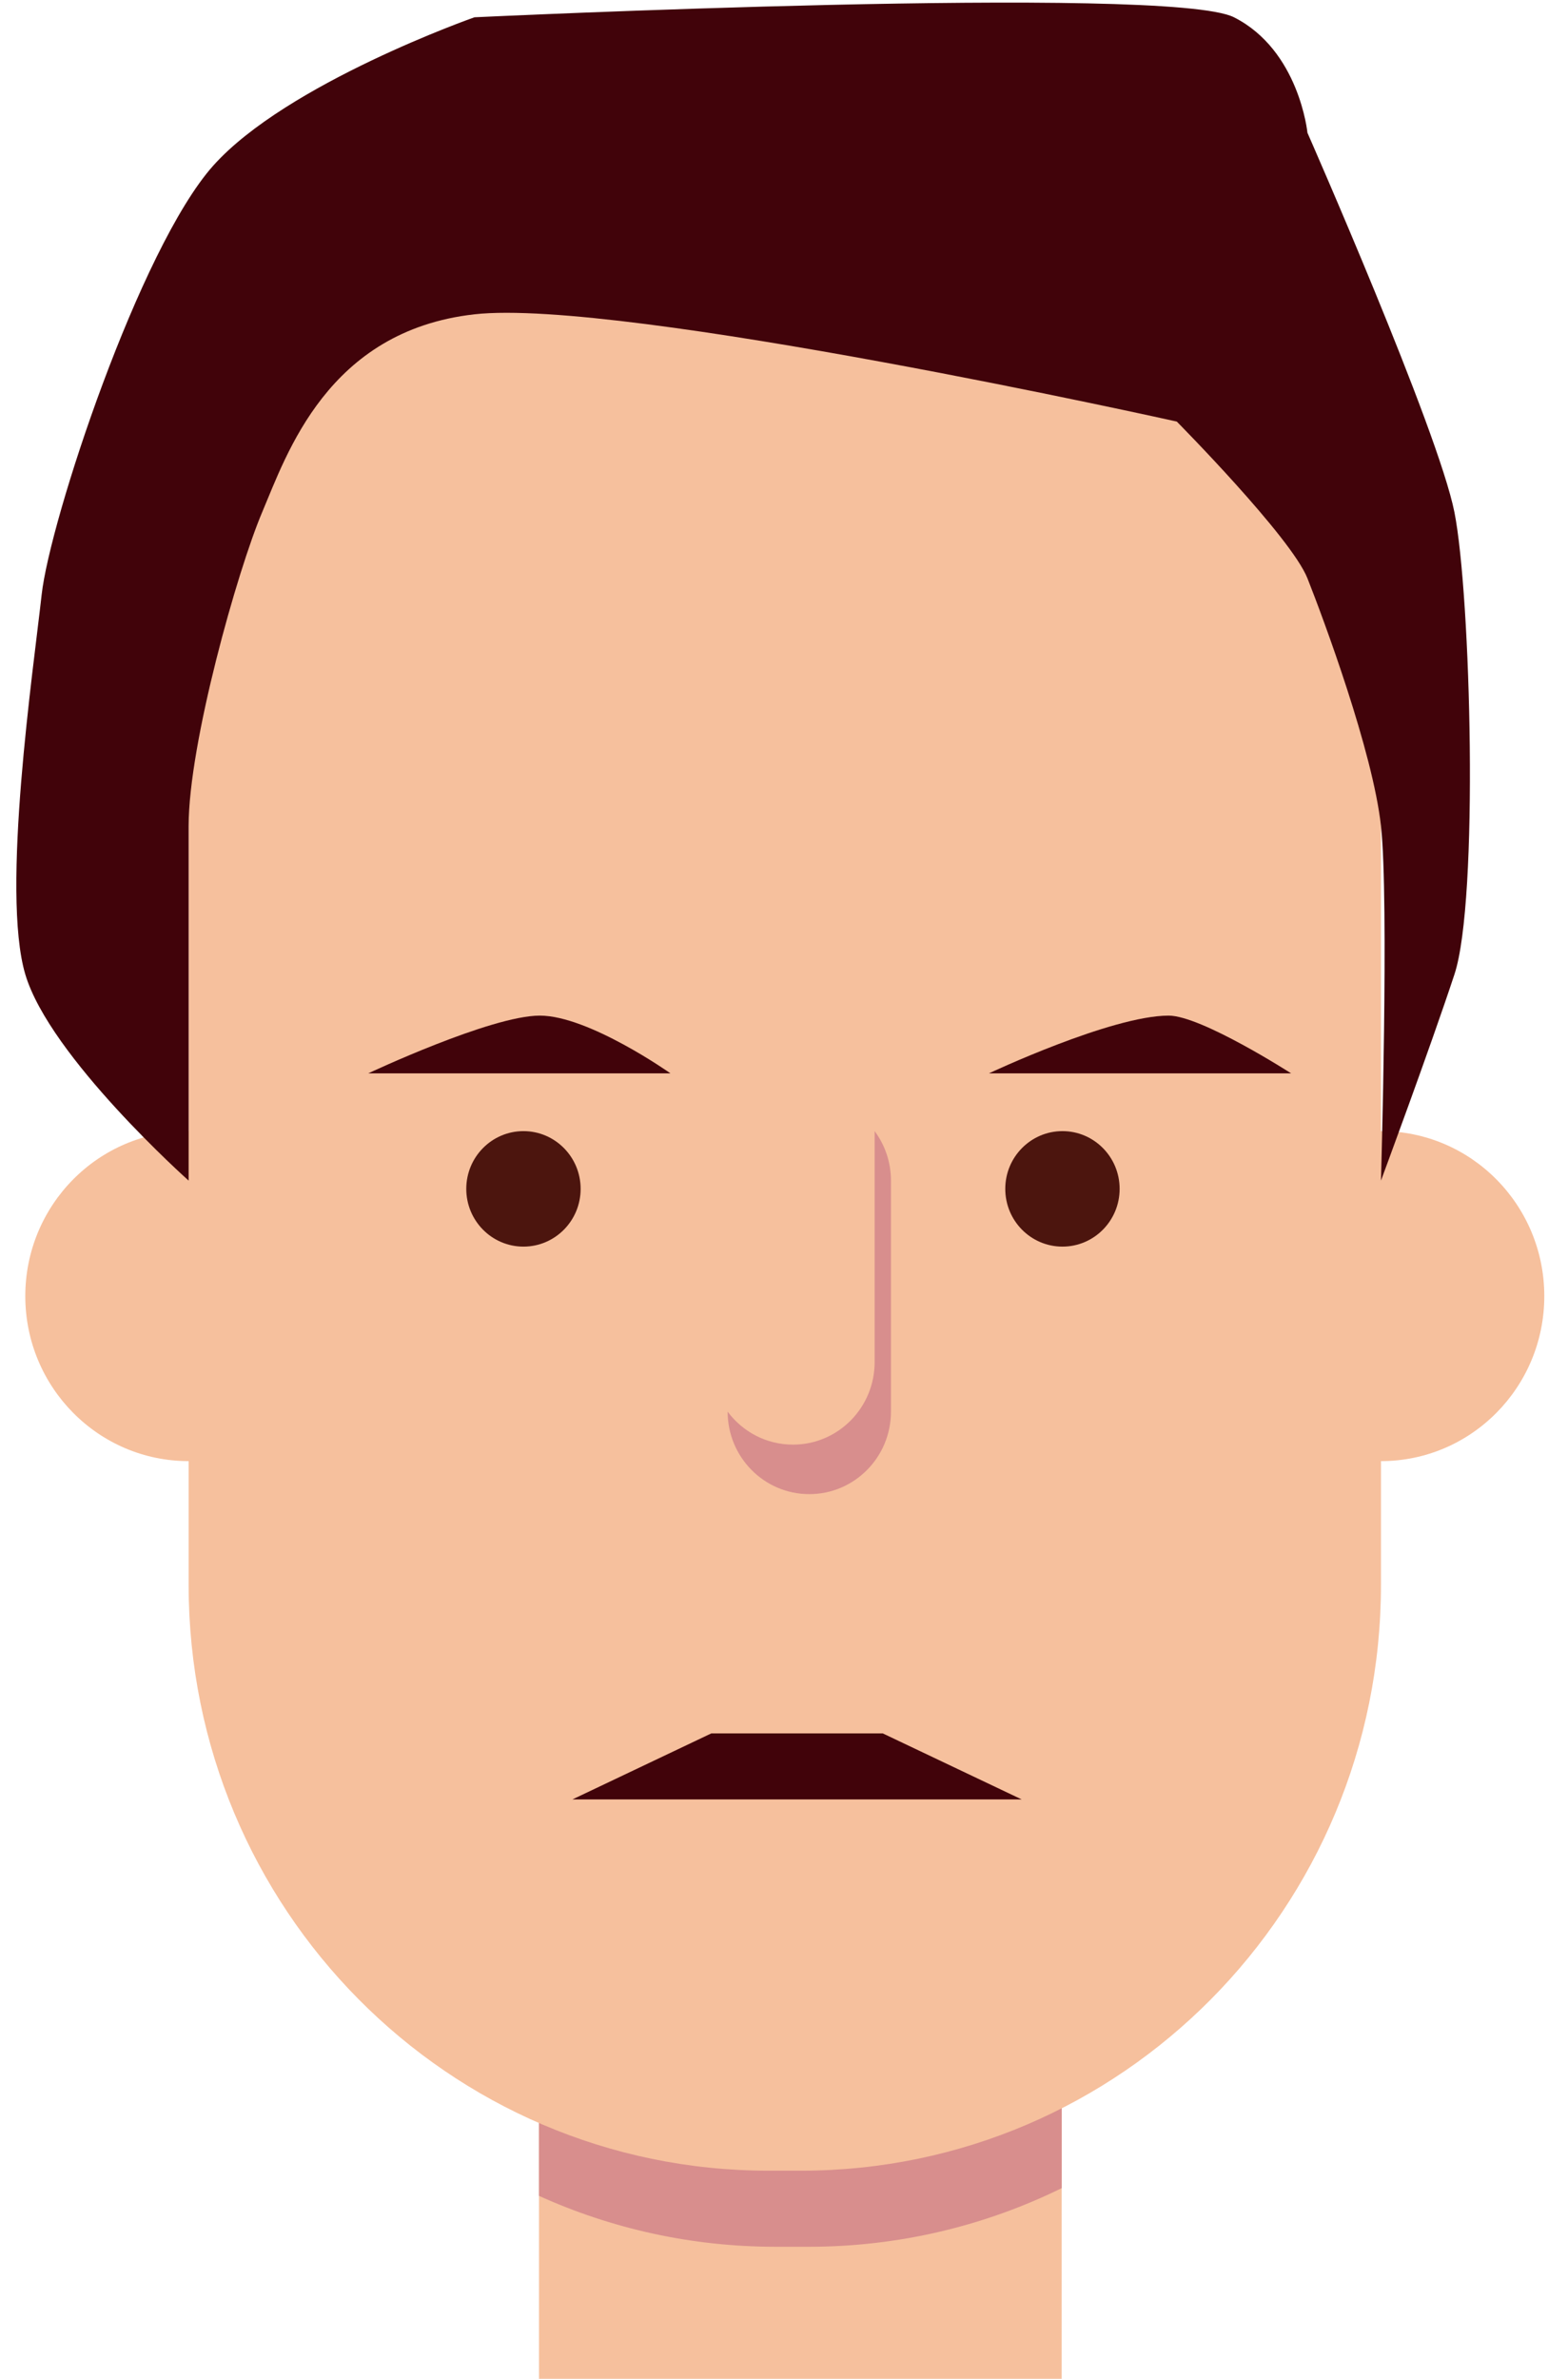 <svg width="60" height="91" viewBox="0 0 60 91" fill="none" xmlns="http://www.w3.org/2000/svg">
<rect x="20.625" y="75.85" width="20" height="15.15" fill="#F6C09D"/>
<path d="M40.625 83.707C37.698 85.144 34.411 85.95 30.938 85.95H29.688C26.459 85.95 23.392 85.254 20.625 84.002L20.625 78.375H40.625V83.707Z" fill="#D88E8D"/>
<path d="M7.218 27.805C7.218 15.428 17.151 5.396 29.405 5.396H30.655C42.909 5.396 52.843 15.428 52.843 27.805V43.27C56.294 43.27 59.093 46.097 59.093 49.583C59.093 53.069 56.294 55.895 52.843 55.895V60.63C52.843 73.006 42.909 83.039 30.655 83.039H29.405C17.151 83.039 7.218 73.006 7.218 60.63V55.895C3.766 55.895 0.968 53.069 0.968 49.583C0.968 46.097 3.766 43.27 7.218 43.27V27.805Z" fill="#F6C09D"/>
<ellipse cx="20.03" cy="45.48" rx="2.188" ry="2.209" fill="#4C150E"/>
<ellipse cx="40.655" cy="45.48" rx="2.188" ry="2.209" fill="#4C150E"/>
<path d="M27.843 54.002C27.843 55.745 29.242 57.158 30.968 57.158C32.693 57.158 34.093 55.745 34.093 54.002V45.164C34.093 44.453 33.86 43.798 33.468 43.27C33.468 43.27 33.468 43.27 33.468 43.27V52.108C33.468 53.851 32.068 55.264 30.343 55.264C29.32 55.264 28.413 54.768 27.843 54.002Z" fill="#D88E8D"/>
<path d="M7.218 45.164C7.218 45.164 1.905 40.43 0.968 37.274C0.03 34.117 1.28 25.596 1.593 22.755C1.905 19.914 5.343 9.499 8.155 6.342C10.968 3.186 18.155 0.661 18.155 0.661C18.155 0.661 44.718 -0.601 47.218 0.661C49.718 1.924 50.03 5.08 50.03 5.08C50.03 5.08 55.03 16.442 55.655 19.599C56.28 22.755 56.593 34.433 55.655 37.274C54.718 40.114 52.843 45.164 52.843 45.164C52.843 45.164 53.155 34.433 52.843 31.593C52.53 28.752 50.655 23.702 50.03 22.124C49.405 20.546 45.03 16.127 45.03 16.127C45.03 16.127 23.78 11.393 18.155 12.024C12.53 12.655 10.968 17.389 10.03 19.599C9.093 21.808 7.218 28.436 7.218 31.593V45.164Z" fill="#41030A"/>
<path d="M44.718 38.852C42.53 38.852 37.843 41.061 37.843 41.061H44.405H47.843H49.405C49.405 41.061 45.968 38.852 44.718 38.852Z" fill="#41030A"/>
<path d="M20.655 38.852C18.78 38.852 14.092 41.061 14.092 41.061H20.655H24.093H25.655C25.655 41.061 22.53 38.852 20.655 38.852Z" fill="#41030A"/>
<path d="M33.78 66.311H27.218L21.905 68.836H39.093L33.78 66.311Z" fill="#41030A"/>
</svg>
